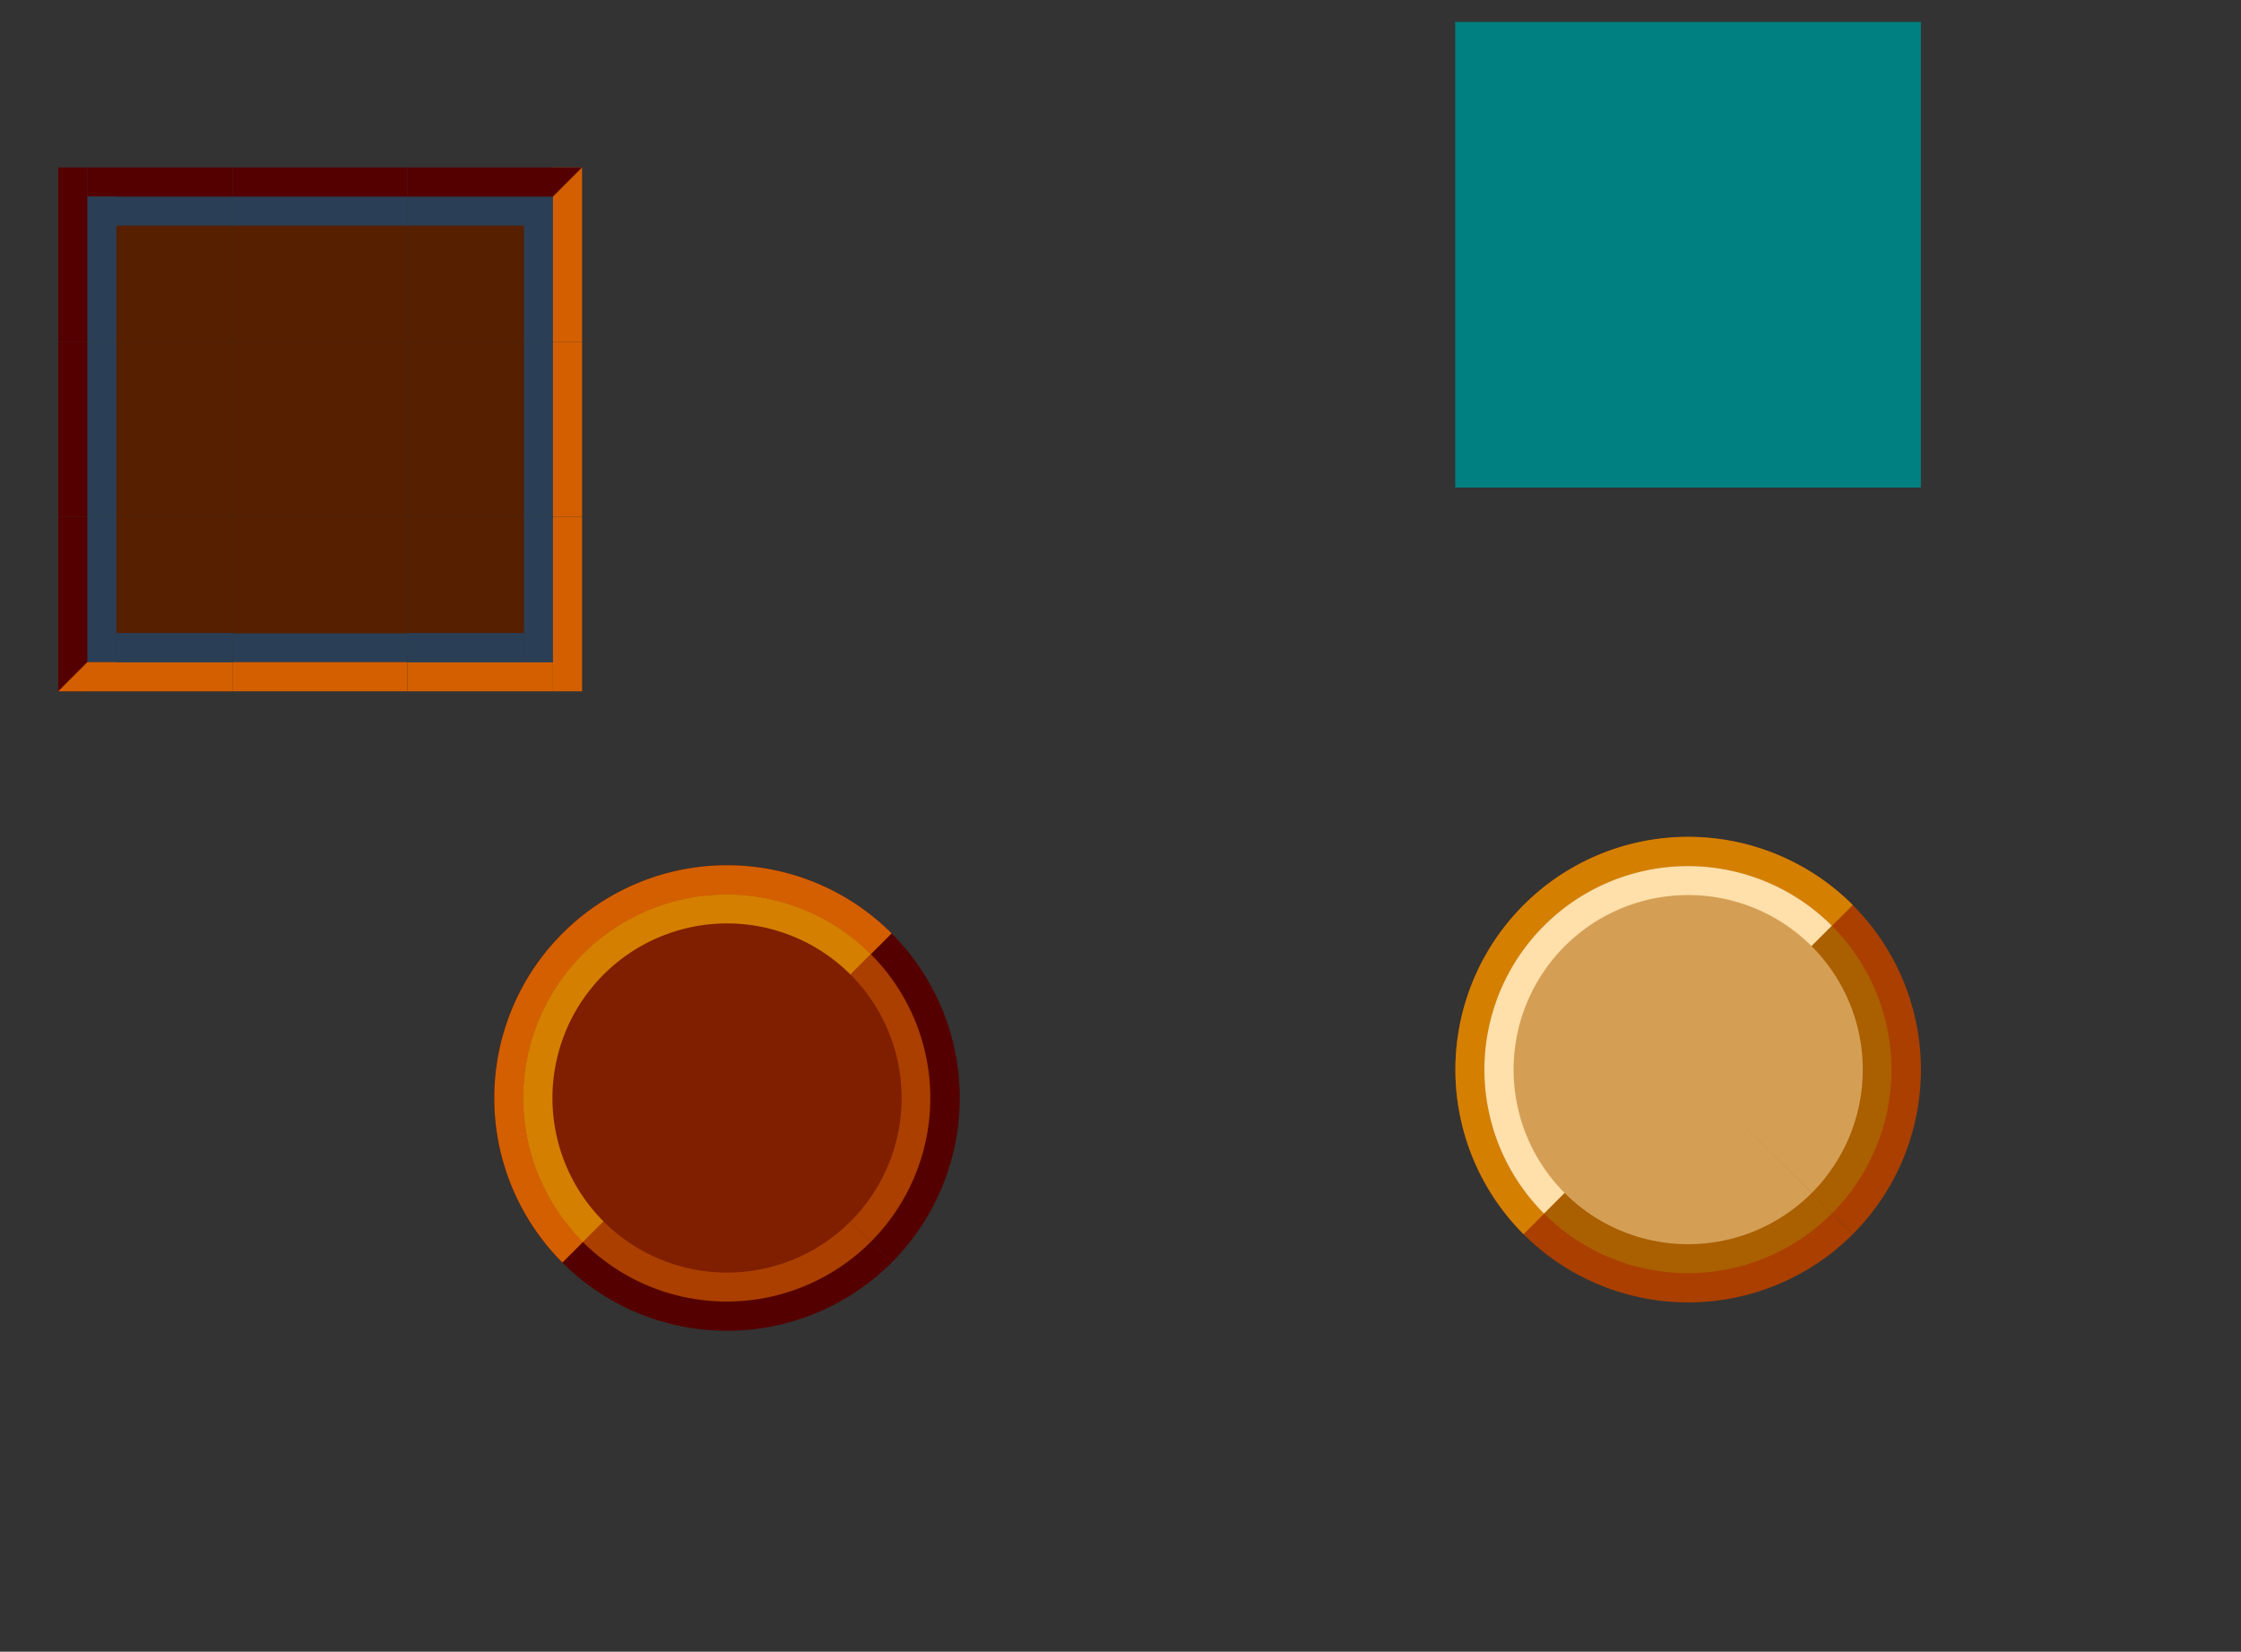 <?xml version="1.0" encoding="UTF-8" standalone="no"?>
<!-- Created with Inkscape (http://www.inkscape.org/) -->

<svg
   width="77"
   height="56.754"
   viewBox="0 0 77 56.754"
   version="1.1"
   id="svg2755"
   inkscape:version="1.2.2 (1:1.2.2+202212051552+b0a8486541)"
   sodipodi:docname="slider.svg"
   xmlns:inkscape="http://www.inkscape.org/namespaces/inkscape"
   xmlns:sodipodi="http://sodipodi.sourceforge.net/DTD/sodipodi-0.dtd"
   xmlns="http://www.w3.org/2000/svg"
   xmlns:svg="http://www.w3.org/2000/svg"
   xmlns:rdf="http://www.w3.org/1999/02/22-rdf-syntax-ns#"
   xmlns:cc="http://creativecommons.org/ns#"
   xmlns:dc="http://purl.org/dc/elements/1.1/">
  <rect x="0" y="0" width="77" height="56.754" fill="#333333" stroke="none"/>
  <sodipodi:namedview
     id="base"
     pagecolor="#d1d1d1"
     bordercolor="#666666"
     borderopacity="1.0"
     inkscape:pageopacity="0"
     inkscape:pageshadow="2"
     inkscape:zoom="8"
     inkscape:cx="13.6875"
     inkscape:cy="6.5625"
     inkscape:document-units="px"
     inkscape:current-layer="groove-topright"
     showgrid="true"
     units="px"
     inkscape:pagecheckerboard="true"
     inkscape:showpageshadow="false"
     fit-margin-top="5"
     fit-margin-left="5"
     fit-margin-right="5"
     fit-margin-bottom="5"
     inkscape:snap-nodes="false"
     inkscape:snap-bbox="true"
     inkscape:bbox-paths="true"
     inkscape:bbox-nodes="true"
     inkscape:snap-bbox-edge-midpoints="false"
     inkscape:snap-bbox-midpoints="false"
     inkscape:window-width="1536"
     inkscape:window-height="866"
     inkscape:window-x="0"
     inkscape:window-y="0"
     inkscape:window-maximized="1"
     inkscape:deskcolor="#d1d1d1"
     borderlayer="false">
    <inkscape:grid
       id="grid932"
       type="xygrid"
       originx="9"
       originy="-30.246" />
  </sodipodi:namedview>
  <defs
     id="defs2749" />
  <g
     id="layer1"
     inkscape:groupmode="layer"
     inkscape:label="Layer 1"
     transform="translate(-20.671,-84.224)">
    <g
       id="horizontal-slider-handle"
       transform="translate(1,2.754)"
       style="stroke-width:1">
      <g
         id="g14678"
         transform="matrix(1.333,0,0,1.333,-33.005,20.034)"
         style="stroke-width:0.75">
        <g
           id="g7411"
           transform="matrix(1.2,0,0,1.2,48.657,64.792)"
           style="fill:#550000;fill-opacity:1;stroke-width:0.625">
          <path
             style="color:#eff0f1;fill:#550000;fill-opacity:1;stroke-width:0.625"
             class="ColorScheme-Text"
             inkscape:connector-curvature="0"
             d="m 11.533,11.538 a 5,5 45 0 1 -7.07,-0.003 5,5 45 0 1 0.002,-7.071 5,5 45 0 1 7.07,0.001 5,5 45 0 1 0,7.071 L 8,8 Z"
             id="qqb" />
          <path
             id="path7403"
             style="color:#eff0f1;fill:#d45f00;fill-opacity:1;stroke-width:0.625"
             class="ColorScheme-Text"
             d="m 4.466,4.463 a 5,5 45 0 0 -0.003,7.071 5,5 45 0 0 0.001,0.001 L 8,8 11.536,4.464 A 5,5 45 0 0 4.466,4.463 Z" />
        </g>
        <g
           id="g7417"
           transform="matrix(0.742,-0.742,0.742,0.742,46.378,74.392)"
           style="stroke-width:0.714">
          <path
             style="color:#eff0f1;fill:#aa3f00;fill-opacity:1;stroke-width:0.714"
             class="ColorScheme-Text"
             inkscape:connector-curvature="0"
             d="M 7.997,13 A 5,5 0 0 1 3,7.998 5,5 0 0 1 8.001,3 5,5 0 0 1 13,8 5,5 0 0 1 8,13 V 8 Z"
             id="path7413" />
          <path
             id="path7415"
             style="color:#eff0f1;fill:#d47f00;fill-opacity:1;stroke-width:0.714"
             class="ColorScheme-Text"
             d="M 8.002,3 A 5,5 0 0 0 3,7.998 5,5 0 0 0 3,8 h 5 5 A 5,5 0 0 0 8.002,3 Z" />
        </g>
        <path
           style="color:#eff0f1;fill:#7f1f00;fill-opacity:1;stroke-width:0.75"
           class="ColorScheme-Text"
           inkscape:connector-curvature="0"
           d="m 61.437,77.576 a 4.5,4.5 89.618 0 1 -6.363,-0.003 4.5,4.5 89.618 0 1 0.002,-6.364 4.5,4.5 89.618 0 1 6.363,9.75e-4 4.5,4.5 89.618 0 1 0,6.364 l -3.182,-3.182 z"
           id="path7407" />
      </g>
    </g>
    <rect
       style="opacity:1;fill:#008080;fill-opacity:1;stroke:none;stroke-width:0.7;stroke-linecap:round;stroke-miterlimit:4;stroke-dasharray:none;stroke-opacity:1"
       id="hint-handle-size"
       width="16"
       height="16"
       x="70.671"
       y="84.978" />
    <g
       id="horizontal-slider-hover"
       transform="translate(-35.109,-10.221)"
       style="stroke-width:1">
      <g
         id="g14678-7"
         transform="matrix(1.333,0,0,1.333,36.129,32.034)"
         style="stroke-width:0.75">
        <g
           id="g7411-0"
           transform="matrix(1.2,0,0,1.2,48.657,64.792)"
           style="fill:#550000;fill-opacity:1;stroke-width:0.625">
          <path
             style="color:#eff0f1;fill:#aa3f00;fill-opacity:1;stroke-width:0.625"
             class="ColorScheme-Text"
             inkscape:connector-curvature="0"
             d="m 11.533,11.538 a 5,5 45 0 1 -7.07,-0.003 5,5 45 0 1 0.002,-7.071 5,5 45 0 1 7.07,0.001 5,5 45 0 1 0,7.071 L 8,8 Z"
             id="qqb-9" />
          <path
             id="path7403-3"
             style="color:#eff0f1;fill:#d47f00;fill-opacity:1;stroke-width:0.625"
             class="ColorScheme-Text"
             d="m 4.466,4.463 a 5,5 45 0 0 -0.003,7.071 5,5 45 0 0 0.001,0.001 L 8,8 11.536,4.464 A 5,5 45 0 0 4.466,4.463 Z" />
        </g>
        <g
           id="g7417-6"
           transform="matrix(0.742,-0.742,0.742,0.742,46.378,74.392)"
           style="stroke-width:0.714">
          <path
             style="color:#eff0f1;fill:#aa5f00;fill-opacity:1;stroke-width:0.714"
             class="ColorScheme-Text"
             inkscape:connector-curvature="0"
             d="M 7.997,13 A 5,5 0 0 1 3,7.998 5,5 0 0 1 8.001,3 5,5 0 0 1 13,8 5,5 0 0 1 8,13 V 8 Z"
             id="path7413-0" />
          <path
             id="path7415-6"
             style="color:#eff0f1;fill:#ffdfaa;fill-opacity:1;stroke-width:0.714"
             class="ColorScheme-Text"
             d="M 8.002,3 A 5,5 0 0 0 3,7.998 5,5 0 0 0 3,8 h 5 5 A 5,5 0 0 0 8.002,3 Z" />
        </g>
        <path
           style="color:#eff0f1;fill:#d49f55;fill-opacity:1;stroke-width:0.75"
           class="ColorScheme-Text"
           inkscape:connector-curvature="0"
           d="m 61.437,77.576 a 4.5,4.5 89.618 0 1 -6.363,-0.003 4.5,4.5 89.618 0 1 0.002,-6.364 4.5,4.5 89.618 0 1 6.363,9.76e-4 4.5,4.5 89.618 0 1 0,6.364 L 58.257,74.392 Z"
           id="path7407-2" />
      </g>
    </g>
    <rect
       y="95.978"
       x="28.671"
       height="6"
       width="6"
       id="groove-center"
       style="fill:#551f00;fill-opacity:1;stroke:none;stroke-width:1;stroke-linecap:round;stroke-miterlimit:4;stroke-dasharray:none;stroke-opacity:1" />
    <g
       id="groove-right"
       transform="rotate(-90,24.383,69.975)">
      <rect
         style="opacity:1;fill:#2a3f55;fill-opacity:1;stroke:none;stroke-width:1;stroke-linecap:round;stroke-miterlimit:4;stroke-dasharray:none;stroke-opacity:1"
         id="rect3375"
         width="6"
         height="1"
         x="-7.619"
         y="84.263" />
      <rect
         y="85.263"
         x="-7.619"
         height="1"
         width="6"
         id="rect3377"
         style="opacity:1;fill:#d45f00;fill-opacity:1;stroke:none;stroke-width:1;stroke-linecap:round;stroke-miterlimit:4;stroke-dasharray:none;stroke-opacity:1" />
      <rect
         style="opacity:1;fill:#551f00;fill-opacity:1;stroke:none;stroke-width:1.155;stroke-linecap:round;stroke-miterlimit:4;stroke-dasharray:none;stroke-opacity:1"
         id="rect3379"
         width="6"
         height="4"
         x="-7.619"
         y="80.263" />
    </g>
    <g
       id="groove-left"
       transform="rotate(-90,28.768,66.762)">
      <rect
         transform="rotate(90)"
         y="0.448"
         x="61.665"
         height="6"
         width="1"
         id="rect3385"
         style="opacity:1;fill:#2a3f55;fill-opacity:1;stroke:none;stroke-width:1;stroke-linecap:round;stroke-miterlimit:4;stroke-dasharray:none;stroke-opacity:1" />
      <rect
         transform="rotate(90)"
         style="opacity:1;fill:#550000;fill-opacity:1;stroke:none;stroke-width:1;stroke-linecap:round;stroke-miterlimit:4;stroke-dasharray:none;stroke-opacity:1"
         id="rect3387"
         width="1"
         height="6"
         x="60.665"
         y="0.448" />
      <rect
         style="opacity:1;fill:#551f00;fill-opacity:1;stroke:none;stroke-width:1;stroke-linecap:round;stroke-miterlimit:4;stroke-dasharray:none;stroke-opacity:1"
         id="rect3389"
         width="6"
         height="4"
         x="-6.448"
         y="62.665" />
    </g>
    <g
       id="groove-bottomright"
       transform="translate(25.36,23.183)">
      <rect
         style="opacity:1;fill:#d45f00;fill-opacity:1;stroke:none;stroke-width:1;stroke-linecap:round;stroke-miterlimit:4;stroke-dasharray:none;stroke-opacity:1"
         id="rect7365"
         width="5"
         height="1"
         x="-14.311"
         y="-84.795"
         transform="scale(-1)" />
      <rect
         y="-83.795"
         x="-14.311"
         height="5"
         width="1"
         id="rect7369"
         style="opacity:1;fill:#2a3f55;fill-opacity:1;stroke:none;stroke-width:1.118;stroke-linecap:round;stroke-miterlimit:4;stroke-dasharray:none;stroke-opacity:1"
         transform="scale(-1)" />
      <rect
         style="opacity:1;fill:#d45f00;fill-opacity:1;stroke:none;stroke-width:1.095;stroke-linecap:round;stroke-miterlimit:4;stroke-dasharray:none;stroke-opacity:1"
         id="rect7371"
         width="1"
         height="6"
         x="-15.311"
         y="-84.795"
         transform="scale(-1)" />
      <rect
         y="78.795"
         x="9.311"
         height="4"
         width="4"
         id="rect3567"
         style="opacity:1;fill:#551f00;fill-opacity:1;stroke:none;stroke-width:1.155;stroke-linecap:round;stroke-miterlimit:4;stroke-dasharray:none;stroke-opacity:1" />
      <rect
         transform="scale(-1)"
         y="-83.795"
         x="-13.311"
         height="1"
         width="4"
         id="rect3574"
         style="opacity:1;fill:#2a3f55;fill-opacity:1;stroke:none;stroke-width:1;stroke-linecap:round;stroke-miterlimit:4;stroke-dasharray:none;stroke-opacity:1" />
    </g>
    <g
       id="groove-highlight-bottom"
       transform="translate(-25,26.754)">
      <rect
         style="opacity:1;fill:none;fill-opacity:1;stroke:none;stroke-width:1;stroke-linecap:round;stroke-miterlimit:4;stroke-dasharray:none;stroke-opacity:1"
         id="rect1159"
         width="6"
         height="2"
         x="76.671"
         y="75.224" />
    </g>
    <g
       id="groove-highlight-right"
       transform="matrix(-1,0,0,1,133.342,27.754)">
      <rect
         y="68.224"
         x="73.671"
         height="6"
         width="2"
         id="rect2124"
         style="opacity:1;fill:none;fill-opacity:1;stroke:none;stroke-width:1;stroke-linecap:round;stroke-miterlimit:4;stroke-dasharray:none;stroke-opacity:1" />
    </g>
    <g
       id="groove-highlight-bottomright"
       transform="matrix(1,0,0,-1,-26,169.201)">
      <rect
         y="65.224"
         x="83.671"
         height="2"
         width="2"
         id="rect953"
         style="opacity:1;fill:none;fill-opacity:1;stroke:none;stroke-width:1;stroke-linecap:round;stroke-miterlimit:4;stroke-dasharray:none;stroke-opacity:1" />
    </g>
    <g
       id="groove-highlight-topleft"
       transform="translate(-24,28.754)">
      <rect
         transform="scale(-1,1)"
         y="61.224"
         x="-71.671"
         height="2"
         width="2"
         id="rect965"
         style="opacity:1;fill:none;fill-opacity:1;stroke:none;stroke-width:1;stroke-linecap:round;stroke-miterlimit:4;stroke-dasharray:none;stroke-opacity:1" />
    </g>
    <g
       id="groove-top"
       transform="translate(-18,28.754)">
      <rect
         y="-52.671"
         x="62.224"
         height="6"
         width="1"
         id="rect7311"
         style="opacity:1;fill:#2a3f55;fill-opacity:1;stroke:none;stroke-width:1;stroke-linecap:round;stroke-miterlimit:4;stroke-dasharray:none;stroke-opacity:1"
         transform="rotate(90)" />
      <rect
         style="opacity:1;fill:#550000;fill-opacity:1;stroke:none;stroke-width:1;stroke-linecap:round;stroke-miterlimit:4;stroke-dasharray:none;stroke-opacity:1"
         id="rect7313"
         width="1"
         height="6"
         x="61.224"
         y="-52.671"
         transform="rotate(90)" />
      <rect
         y="63.224"
         x="46.671"
         height="4"
         width="6"
         id="rect3351"
         style="opacity:1;fill:#551f00;fill-opacity:1;stroke:none;stroke-width:1;stroke-linecap:round;stroke-miterlimit:4;stroke-dasharray:none;stroke-opacity:1" />
    </g>
    <g
       id="groove-topright"
       transform="translate(-19,28.754)">
      <rect
         y="62.224"
         x="-57.671"
         height="1"
         width="4"
         id="rect7339"
         style="opacity:1;fill:#2a3f55;fill-opacity:1;stroke:none;stroke-width:1;stroke-linecap:round;stroke-miterlimit:4;stroke-dasharray:none;stroke-opacity:1"
         transform="scale(-1,1)" />
      <rect
         style="opacity:1;fill:#2a3f55;fill-opacity:1;stroke:none;stroke-width:1.118;stroke-linecap:round;stroke-miterlimit:4;stroke-dasharray:none;stroke-opacity:1"
         id="rect7345"
         width="1"
         height="5"
         x="-58.671"
         y="62.224"
         transform="scale(-1,1)" />
      <rect
         y="61.224"
         x="-59.671"
         height="6"
         width="1"
         id="rect7347"
         style="opacity:1;fill:#d45f00;fill-opacity:1;stroke:none;stroke-width:1.095;stroke-linecap:round;stroke-miterlimit:4;stroke-dasharray:none;stroke-opacity:1"
         transform="scale(-1,1)" />
      <path
         id="rect7341"
         style="opacity:1;fill:#550000;stroke-linecap:round"
         transform="scale(-1,1)"
         d="m -59.671,61.224 6,0 v 1 h -5 z"
         sodipodi:nodetypes="ccccc" />
      <rect
         y="63.224"
         x="53.671"
         height="4"
         width="4"
         id="rect3549"
         style="opacity:1;fill:#551f00;fill-opacity:1;stroke:none;stroke-width:1.155;stroke-linecap:round;stroke-miterlimit:4;stroke-dasharray:none;stroke-opacity:1" />
    </g>
    <g
       id="groove-topleft"
       transform="translate(-17,28.754)">
      <rect
         style="opacity:1;fill:#2a3f55;fill-opacity:1;stroke:none;stroke-width:1;stroke-linecap:round;stroke-miterlimit:4;stroke-dasharray:none;stroke-opacity:1"
         id="rect7319"
         width="4"
         height="1"
         x="41.671"
         y="62.224" />
      <rect
         y="61.224"
         x="40.671"
         height="1"
         width="5"
         id="rect7321"
         style="opacity:1;fill:#550000;fill-opacity:1;stroke:none;stroke-width:1;stroke-linecap:round;stroke-miterlimit:4;stroke-dasharray:none;stroke-opacity:1" />
      <rect
         style="opacity:1;fill:#2a3f55;fill-opacity:1;stroke:none;stroke-width:1.118;stroke-linecap:round;stroke-miterlimit:4;stroke-dasharray:none;stroke-opacity:1"
         id="rect7325"
         width="1"
         height="5"
         x="40.671"
         y="62.224" />
      <rect
         y="61.224"
         x="39.671"
         height="6"
         width="1"
         id="rect7327"
         style="opacity:1;fill:#550000;fill-opacity:1;stroke:none;stroke-width:1.095;stroke-linecap:round;stroke-miterlimit:4;stroke-dasharray:none;stroke-opacity:1" />
      <rect
         y="63.224"
         x="41.671"
         height="4"
         width="4"
         id="rect3518"
         style="opacity:1;fill:#551f00;fill-opacity:1;stroke:none;stroke-width:0.868;stroke-linecap:round;stroke-miterlimit:4;stroke-dasharray:none;stroke-opacity:1" />
    </g>
    <g
       id="groove-bottomleft"
       transform="translate(-17,26.754)">
      <rect
         style="opacity:1;fill:#2a3f55;fill-opacity:1;stroke:none;stroke-width:1.118;stroke-linecap:round;stroke-miterlimit:4;stroke-dasharray:none;stroke-opacity:1"
         id="rect7357"
         width="1"
         height="5"
         x="40.671"
         y="-80.224"
         transform="scale(1,-1)" />
      <rect
         y="-81.224"
         x="39.671"
         height="6"
         width="1"
         id="rect7359"
         style="opacity:1;fill:#550000;fill-opacity:1;stroke:none;stroke-width:1.095;stroke-linecap:round;stroke-miterlimit:4;stroke-dasharray:none;stroke-opacity:1"
         transform="scale(1,-1)" />
      <path
         id="rect7353"
         style="opacity:1;fill:#d45f00;stroke-linecap:round"
         transform="scale(1,-1)"
         d="m 39.671,-81.224 6,-10e-7 v 1 h -5 z"
         sodipodi:nodetypes="ccccc" />
      <rect
         y="75.224"
         x="41.671"
         height="4"
         width="4"
         id="rect3531"
         style="opacity:1;fill:#551f00;fill-opacity:1;stroke:none;stroke-width:1.002;stroke-linecap:round;stroke-miterlimit:4;stroke-dasharray:none;stroke-opacity:1" />
      <rect
         transform="scale(1,-1)"
         style="opacity:1;fill:#2a3f55;fill-opacity:1;stroke:none;stroke-width:1.002;stroke-linecap:round;stroke-miterlimit:4;stroke-dasharray:none;stroke-opacity:1"
         id="rect3538"
         width="4"
         height="1"
         x="41.671"
         y="-80.224" />
    </g>
    <g
       id="groove-highlight-top"
       transform="translate(-25,28.754)">
      <rect
         transform="scale(1,-1)"
         y="-63.224"
         x="76.671"
         height="2"
         width="6"
         id="rect2110"
         style="opacity:1;fill:none;fill-opacity:1;stroke:none;stroke-width:0.577;stroke-linecap:round;stroke-miterlimit:4;stroke-dasharray:none;stroke-opacity:1" />
    </g>
    <g
       id="groove-highlight-topright"
       transform="translate(-26,28.754)">
      <rect
         style="opacity:1;fill:none;fill-opacity:1;stroke:none;stroke-width:1;stroke-linecap:round;stroke-miterlimit:4;stroke-dasharray:none;stroke-opacity:1"
         id="rect947"
         width="2"
         height="2"
         x="83.671"
         y="61.224" />
    </g>
    <g
       id="groove-highlight-bottomleft"
       transform="translate(-24,26.754)">
      <rect
         transform="scale(-1)"
         y="-77.224"
         x="-71.671"
         height="2"
         width="2"
         id="rect959"
         style="opacity:1;fill:none;fill-opacity:1;stroke:none;stroke-width:1;stroke-linecap:round;stroke-miterlimit:4;stroke-dasharray:none;stroke-opacity:1" />
    </g>
    <g
       id="groove-highlight-left"
       transform="translate(-24,27.754)">
      <rect
         style="opacity:1;fill:none;fill-opacity:1;stroke:none;stroke-width:1;stroke-linecap:round;stroke-miterlimit:4;stroke-dasharray:none;stroke-opacity:1"
         id="rect1179"
         width="2"
         height="6"
         x="69.671"
         y="68.224" />
    </g>
    <g
       id="groove-bottom"
       transform="matrix(1,0,0,-1,-18,169.201)">
      <rect
         y="-52.671"
         x="62.224"
         height="6"
         width="1"
         id="rect3140"
         style="opacity:1;fill:#2a3f55;fill-opacity:1;stroke:none;stroke-width:1;stroke-linecap:round;stroke-miterlimit:4;stroke-dasharray:none;stroke-opacity:1"
         transform="rotate(90)" />
      <rect
         style="opacity:1;fill:#d45f00;fill-opacity:1;stroke:none;stroke-width:1;stroke-linecap:round;stroke-miterlimit:4;stroke-dasharray:none;stroke-opacity:1"
         id="rect3142"
         width="1"
         height="6"
         x="61.224"
         y="-52.671"
         transform="rotate(90)" />
      <rect
         y="63.217"
         x="46.671"
         height="4.006"
         width="6"
         id="rect3144"
         style="opacity:1;fill:#551f00;fill-opacity:1;stroke:none;stroke-width:1.156;stroke-linecap:round;stroke-miterlimit:4;stroke-dasharray:none;stroke-opacity:1" />
    </g>
    <g
       id="groove-highlight-center"
       transform="matrix(0.8,0,0,1,-105.916,-491.294)"
       style="stroke-width:1.118">
      <rect
         style="fill:#00dfaa;fill-opacity:1;stroke-width:42.256;stroke-linecap:square;paint-order:stroke markers fill"
         id="rect2727"
         width="10"
         height="8"
         x="173.234"
         y="555.518" />
      <rect
         style="fill:#99ffff;fill-opacity:1;stroke-width:42.256;stroke-linecap:square;paint-order:stroke markers fill"
         id="rect3143"
         width="10"
         height="3"
         x="173.234"
         y="555.518" />
      <rect
         style="fill:#ffffff;fill-opacity:1;stroke-width:42.256;stroke-linecap:square;paint-order:stroke markers fill"
         id="rect3145"
         width="10"
         height="1"
         x="173.234"
         y="556.518" />
      <rect
         style="fill:#00bf55;fill-opacity:1;stroke-width:42.256;stroke-linecap:square;paint-order:stroke markers fill"
         id="rect3216"
         width="10"
         height="1"
         x="173.234"
         y="559.518" />
      <rect
         style="fill:#00bf55;fill-opacity:1;stroke-width:42.256;stroke-linecap:square;paint-order:stroke markers fill"
         id="rect3356"
         width="10"
         height="1"
         x="173.234"
         y="562.518" />
      <rect
         style="fill:#2a7f00;fill-opacity:1;stroke-width:42.256;stroke-linecap:square;paint-order:stroke markers fill"
         id="rect3358"
         width="10"
         height="1"
         x="173.234"
         y="560.518" />
    </g>
  </g>
</svg>
